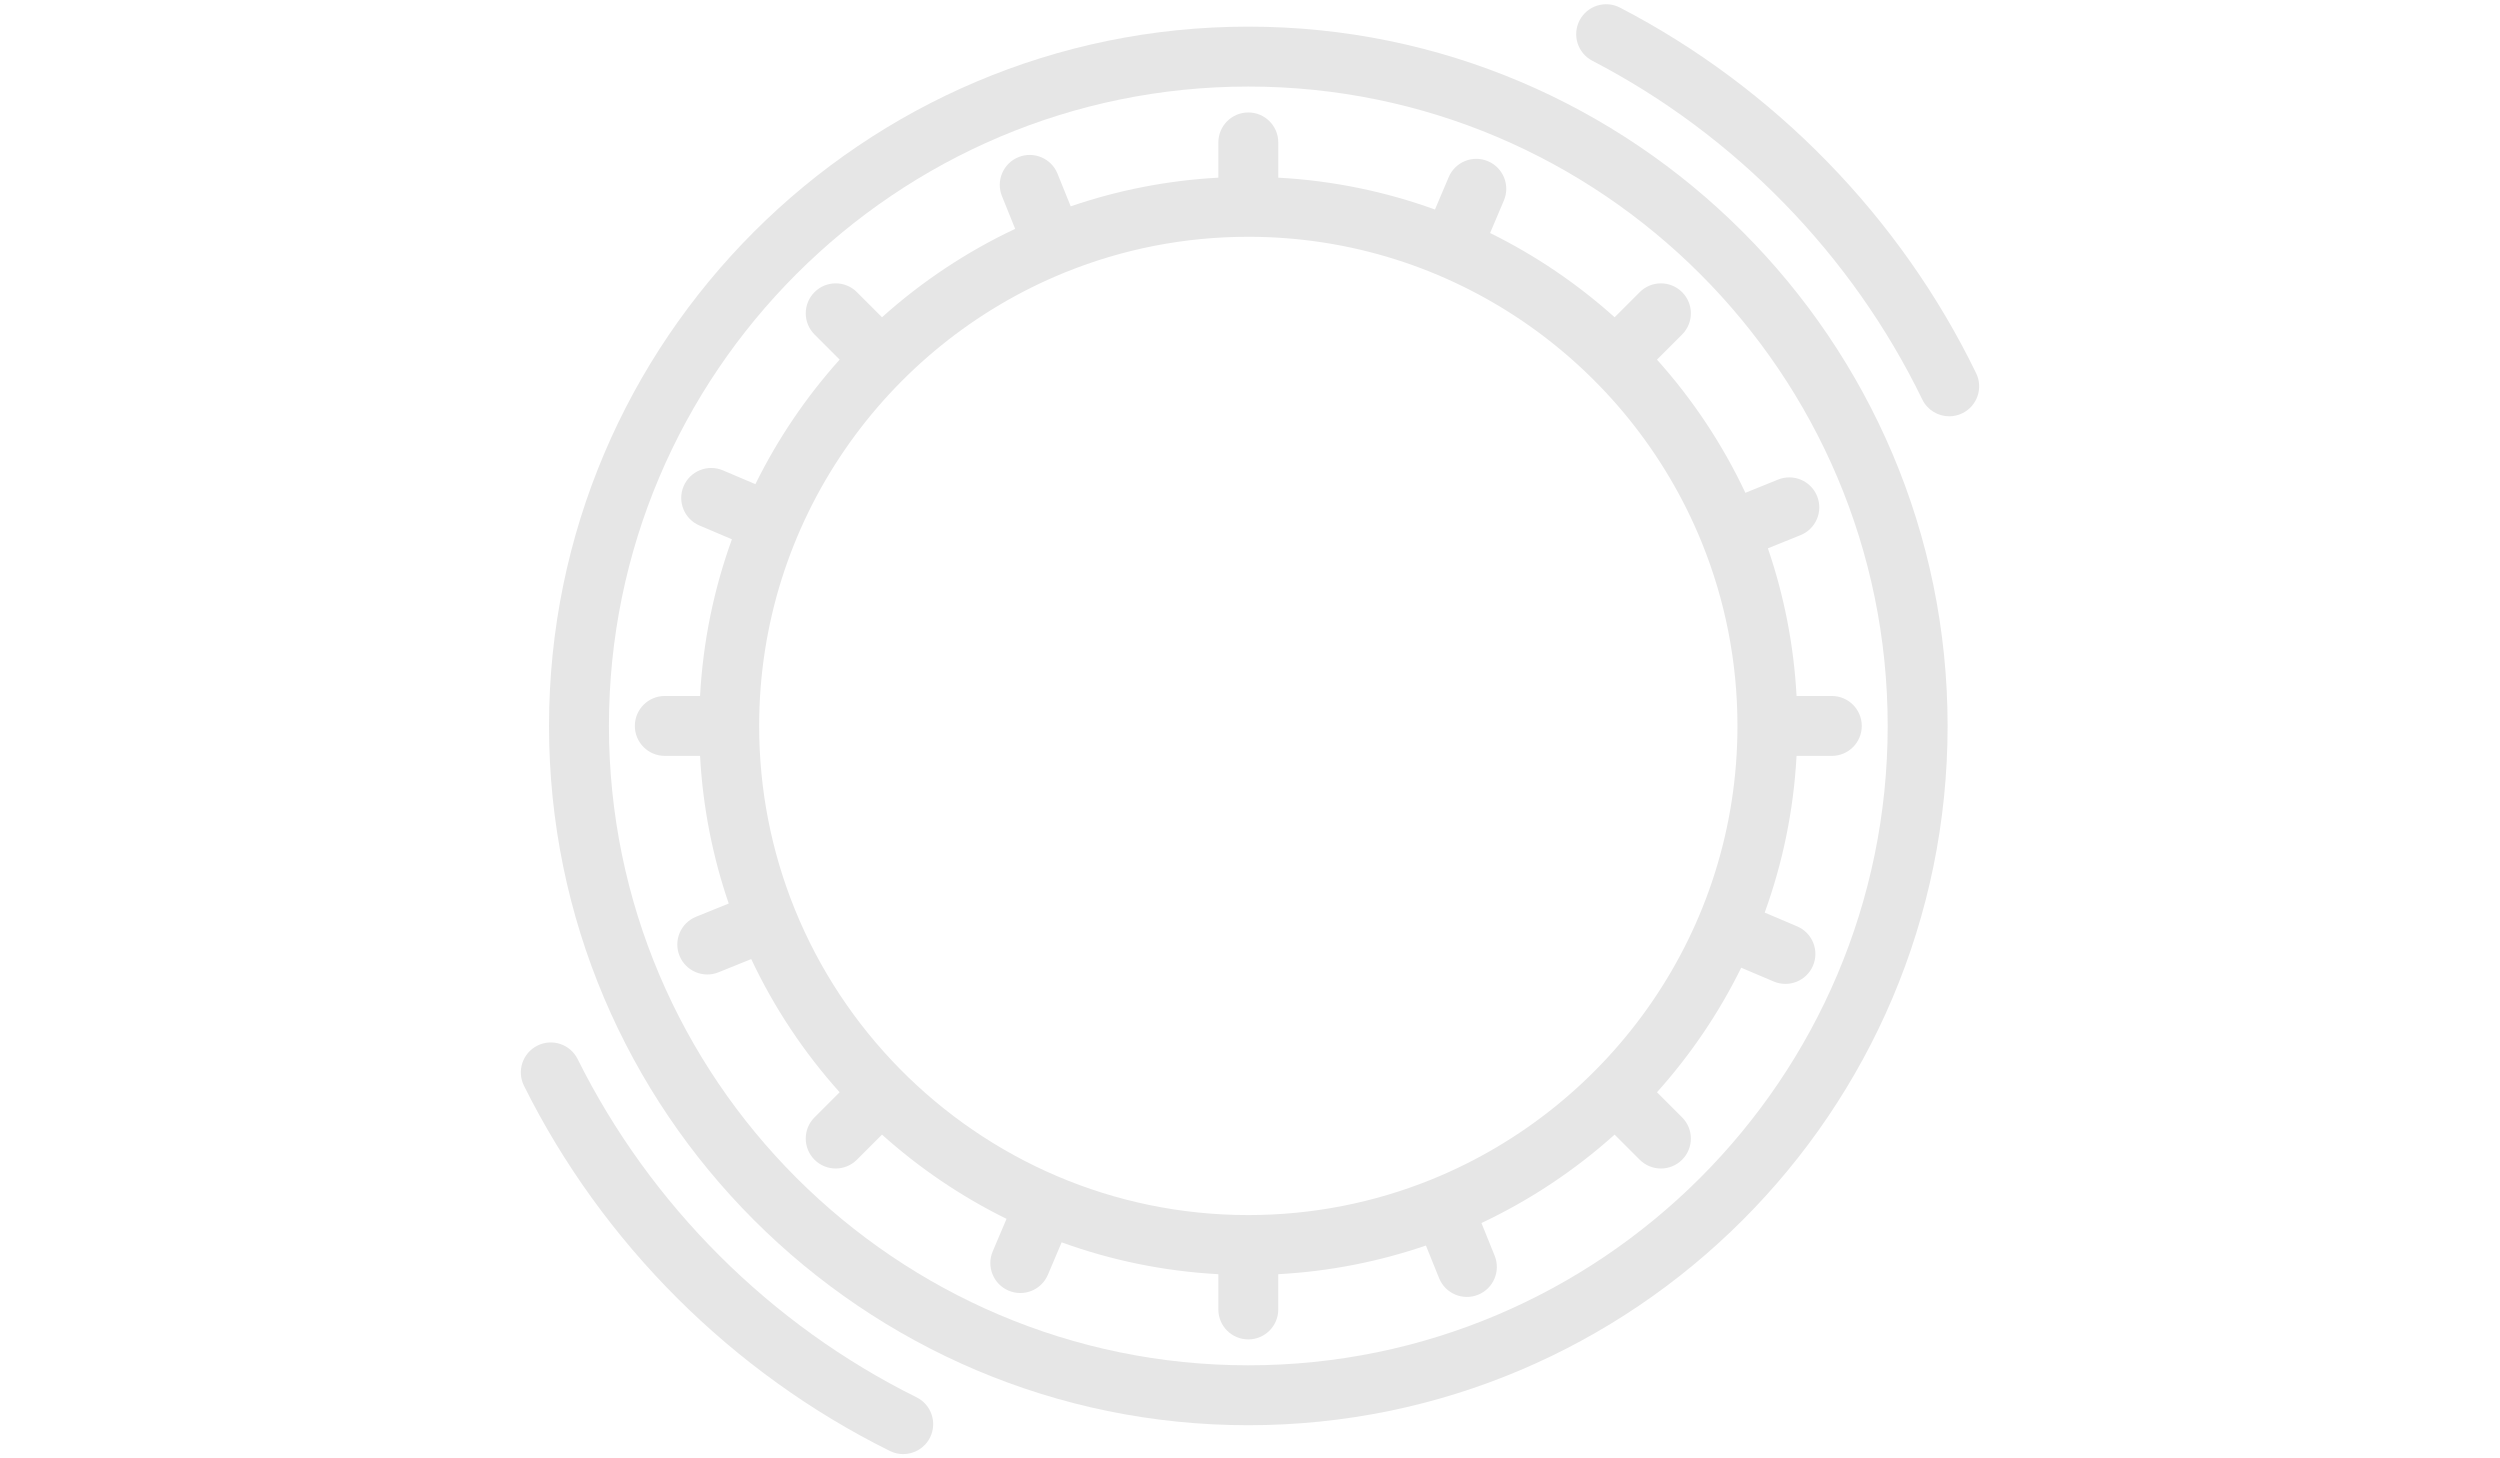<?xml version="1.0" encoding="utf-8"?>
<!-- Generator: Adobe Illustrator 16.0.0, SVG Export Plug-In . SVG Version: 6.00 Build 0)  -->
<!DOCTYPE svg PUBLIC "-//W3C//DTD SVG 1.1//EN" "http://www.w3.org/Graphics/SVG/1.1/DTD/svg11.dtd">
<svg version="1.1" id="Capa_1" xmlns="http://www.w3.org/2000/svg" xmlns:xlink="http://www.w3.org/1999/xlink" x="0px" y="0px"
	 width="960px" height="560px" viewBox="0 0 960 560" enable-background="new 0 0 960 560" xml:space="preserve">
<g>
	<path fill="#E6E6E6" d="M351.943,536.558c-56.052-27.755-102.27-73.881-130.138-129.878c-2.83-5.688-9.739-8.005-15.424-5.174
		c-5.688,2.83-8.004,9.736-5.173,15.424c30.093,60.467,79.999,110.274,140.526,140.247c1.641,0.812,3.381,1.197,5.096,1.197
		c4.234,0,8.311-2.35,10.317-6.401C359.967,546.279,357.638,539.377,351.943,536.558z"/>
	<path fill="#E6E6E6" d="M645.926,128.451c4.493-4.493,4.492-11.776,0-16.269c-4.492-4.492-11.775-4.493-16.269,0.001l-9.643,9.644
		c-14.318-12.847-30.391-23.764-47.82-32.349l5.298-12.483c2.482-5.848-0.247-12.602-6.096-15.084
		c-5.848-2.483-12.601,0.246-15.084,6.095l-5.287,12.455c-18.95-6.873-39.154-11.099-60.17-12.234V54.689
		c0-6.354-5.15-11.504-11.504-11.504c-6.354,0-11.504,5.15-11.504,11.504v13.539c-19.734,1.067-38.762,4.861-56.699,11.009
		l-5.066-12.543c-2.38-5.89-9.087-8.739-14.976-6.358c-5.892,2.379-8.737,9.084-6.358,14.976l5.078,12.57
		c-18.708,8.81-35.916,20.288-51.136,33.945l-9.644-9.645c-4.493-4.491-11.775-4.492-16.269,0c-4.493,4.493-4.493,11.776,0,16.27
		l9.644,9.645c-12.848,14.318-23.765,30.391-32.348,47.82l-12.483-5.298c-5.844-2.48-12.601,0.246-15.084,6.094
		c-2.482,5.848,0.246,12.601,6.095,15.084l12.454,5.288c-6.872,18.951-11.098,39.154-12.232,60.169h-13.542
		c-6.354,0-11.504,5.15-11.504,11.504s5.15,11.503,11.504,11.503h13.54c1.066,19.734,4.861,38.764,11.009,56.7l-12.543,5.068
		c-5.892,2.38-8.737,9.084-6.358,14.976c2.38,5.892,9.085,8.737,14.976,6.357l12.568-5.078c8.81,18.708,20.288,35.915,33.944,51.136
		l-9.644,9.645c-4.493,4.494-4.492,11.777,0,16.271c4.493,4.491,11.776,4.491,16.269,0l9.644-9.646
		c14.318,12.848,30.392,23.766,47.822,32.349l-5.3,12.483c-2.482,5.848,0.246,12.601,6.095,15.084
		c5.848,2.481,12.602-0.245,15.084-6.095l5.287-12.453c18.952,6.871,39.153,11.097,60.17,12.232v13.539
		c0,6.354,5.15,11.503,11.504,11.503c6.354,0,11.504-5.149,11.504-11.503v-13.539c19.734-1.067,38.762-4.861,56.7-11.01
		l5.066,12.543c2.379,5.892,9.086,8.739,14.976,6.358c5.892-2.38,8.737-9.084,6.358-14.976l-5.078-12.57
		c18.707-8.81,35.915-20.287,51.136-33.945l9.644,9.645c4.494,4.494,11.777,4.494,16.27,0.001c4.493-4.493,4.493-11.776,0-16.269
		l-9.645-9.646c12.848-14.318,23.765-30.391,32.348-47.822l12.483,5.3c5.847,2.485,12.602-0.244,15.084-6.095
		c2.482-5.848-0.245-12.602-6.095-15.084l-12.455-5.288c6.872-18.95,11.098-39.154,12.232-60.17h13.541
		c6.354,0,11.504-5.15,11.504-11.504c0-6.354-5.15-11.504-11.504-11.504h-13.541c-1.065-19.734-4.86-38.762-11.009-56.699
		l12.543-5.068c5.89-2.38,8.736-9.084,6.356-14.976s-9.084-8.738-14.976-6.358l-12.568,5.079
		c-8.81-18.708-20.288-35.915-33.944-51.136L645.926,128.451z M653.39,208.1c0.037,0.098,0.075,0.197,0.115,0.294
		c0.043,0.107,0.088,0.213,0.133,0.318c8.736,21.657,13.545,45.296,13.545,70.044c0,78.595-48.521,146.07-117.184,174.044
		c-0.096,0.035-0.492,0.195-0.595,0.24c-21.656,8.736-45.306,13.549-70.055,13.549c-26,0-50.776-5.308-73.315-14.9
		c-0.025-0.01-0.05-0.021-0.075-0.03c-0.016-0.008-0.03-0.015-0.047-0.021c-45.534-19.415-81.893-56.312-100.598-102.214
		c-0.037-0.102-0.077-0.203-0.118-0.304c-0.044-0.11-0.09-0.22-0.138-0.327c-8.733-21.653-13.542-45.295-13.542-70.037
		c0-78.588,48.52-146.062,117.172-174.039c0.1-0.036,0.51-0.203,0.616-0.249c21.656-8.735,45.294-13.544,70.043-13.544
		C557.939,90.925,625.412,139.447,653.39,208.1z"/>
	<path fill="#E6E6E6" d="M479.35,10.229c-148.067,0-268.529,120.461-268.529,268.529s120.462,268.53,268.529,268.53
		c148.068,0,268.53-120.462,268.53-268.53S627.419,10.229,479.35,10.229z M479.35,524.28
		c-135.381,0-245.522-110.141-245.522-245.522c0-135.38,110.141-245.521,245.522-245.521c135.382,0,245.522,110.141,245.522,245.521
		C724.872,414.14,614.731,524.28,479.35,524.28z"/>
	<path fill="#E6E6E6" d="M758.843,143.33C729.774,83.438,681.197,33.572,622.061,2.918c-5.638-2.922-12.582-0.721-15.507,4.92
		s-0.723,12.584,4.918,15.507c54.767,28.389,99.753,74.568,126.674,130.031c1.988,4.098,6.089,6.483,10.356,6.483
		c1.687,0,3.396-0.372,5.015-1.157C759.233,155.929,761.617,149.045,758.843,143.33z"/>
</g>
</svg>
